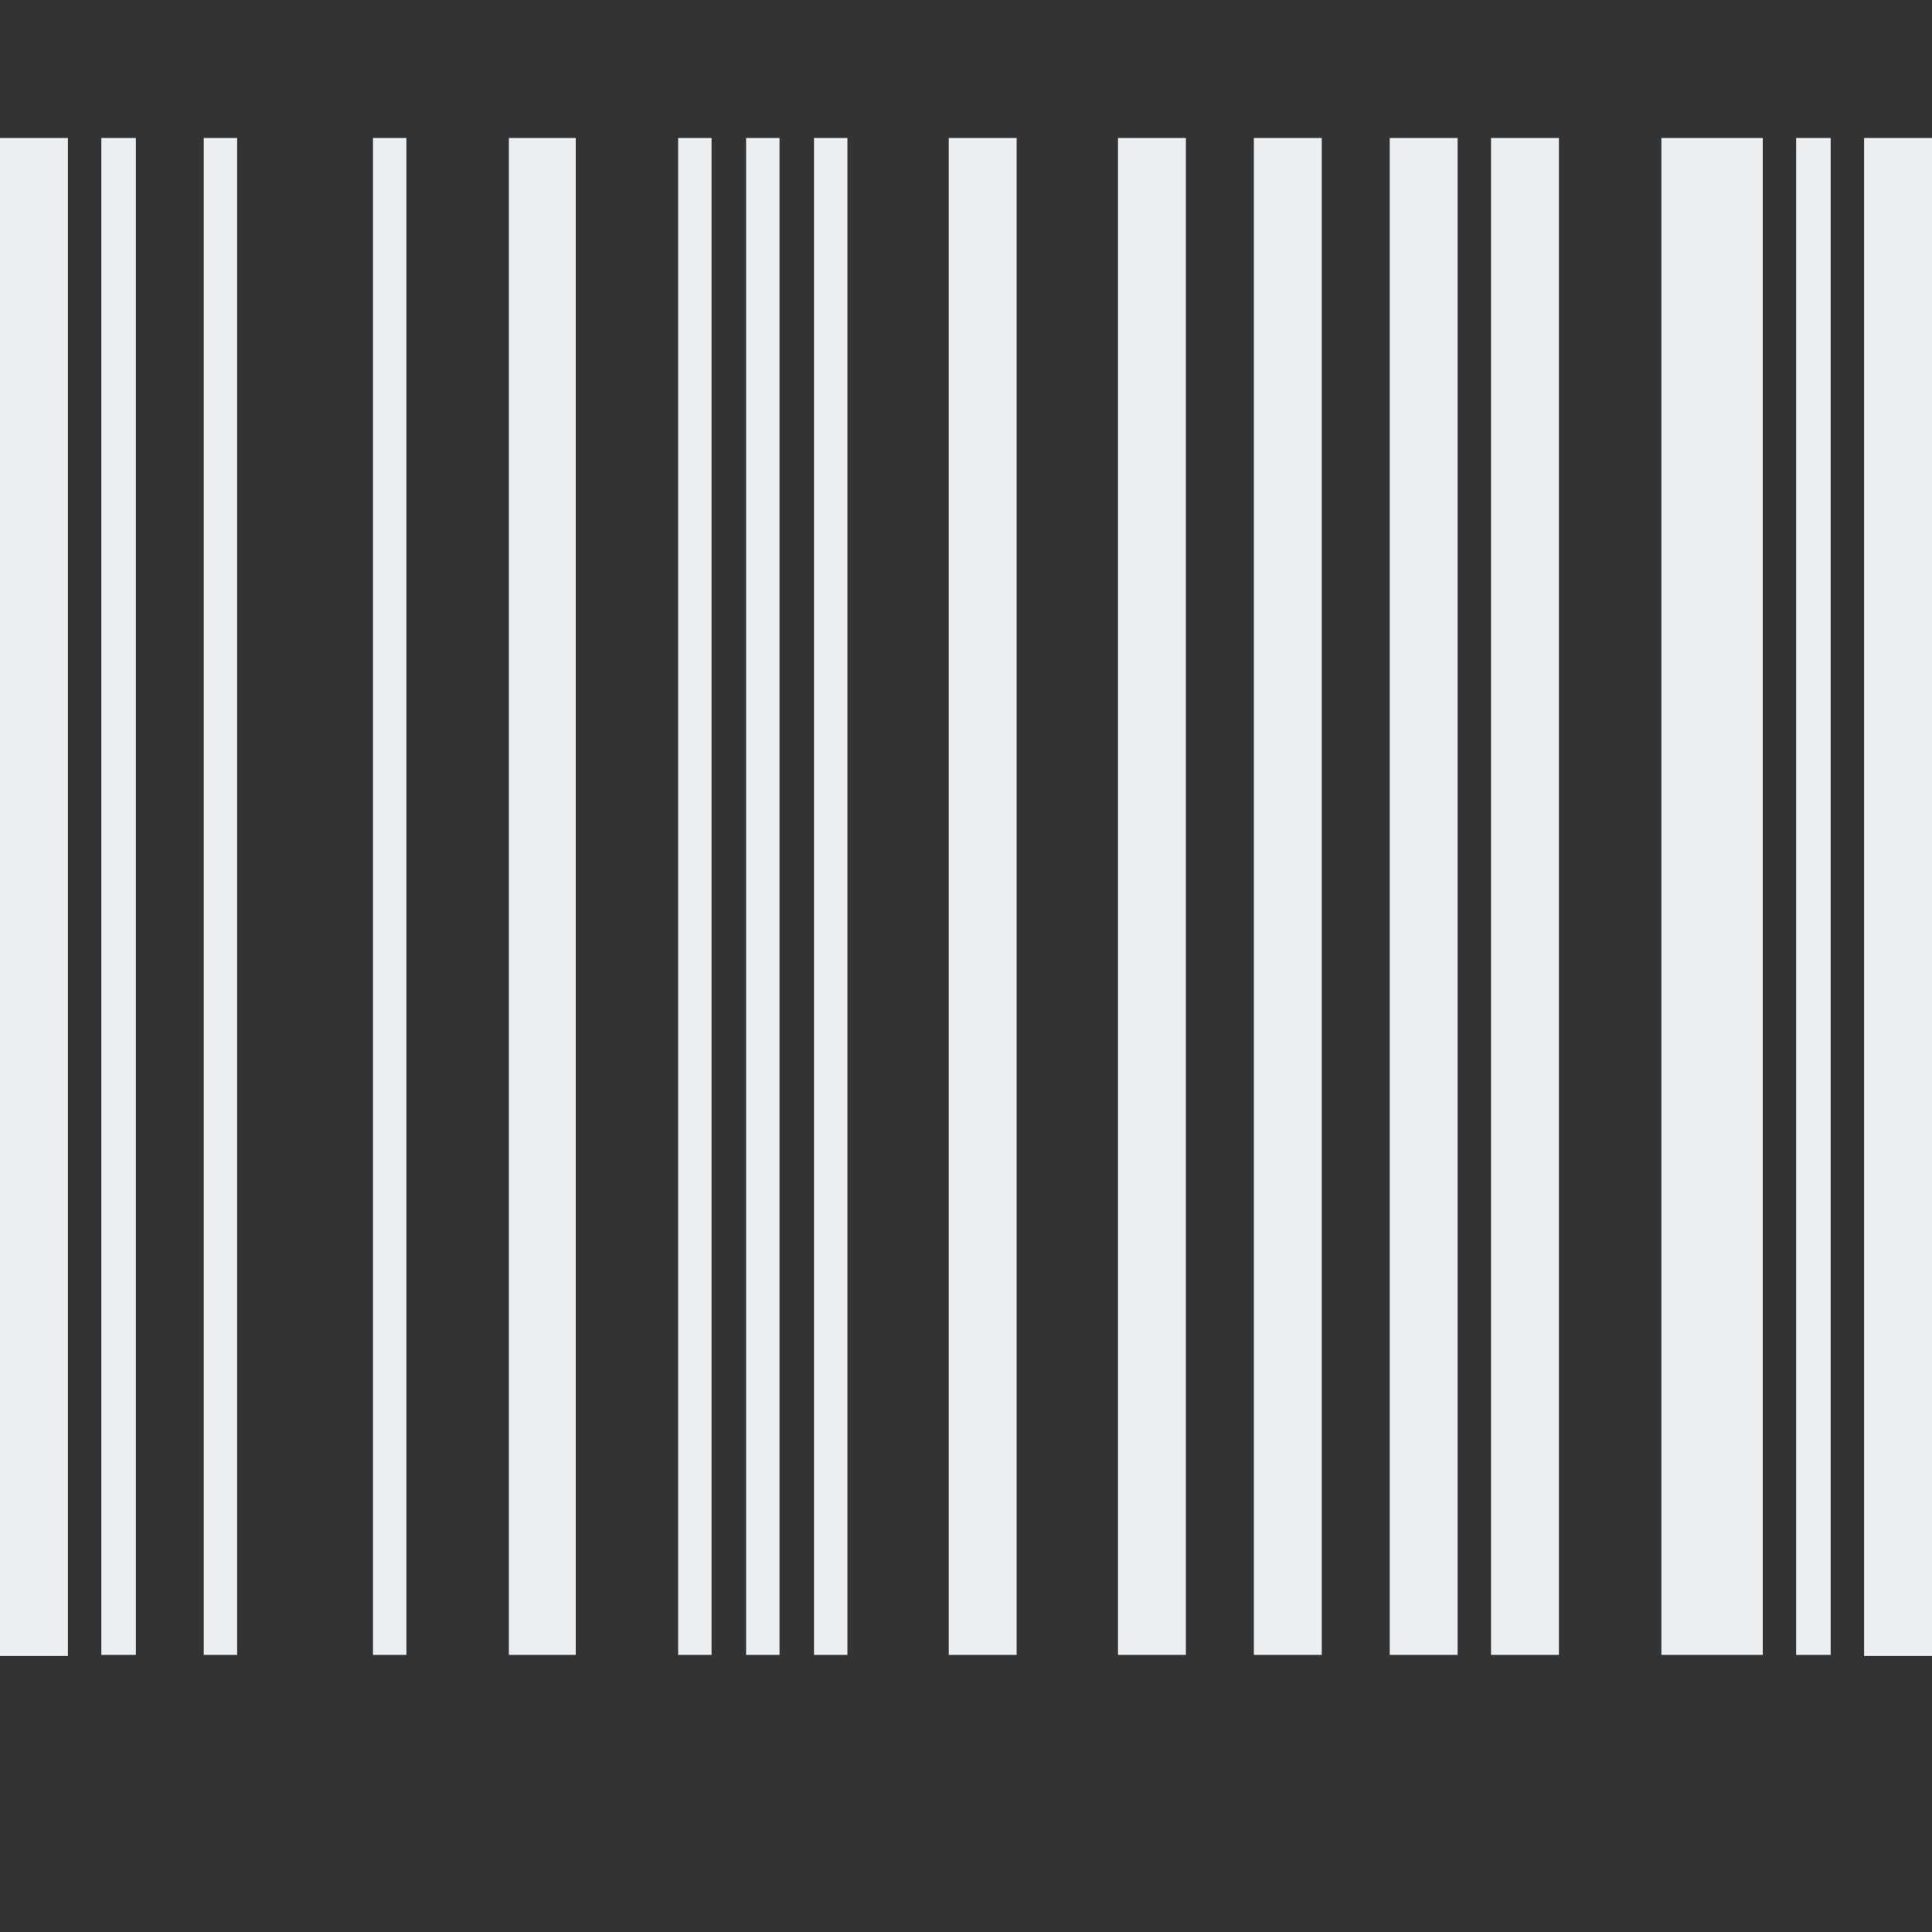 <?xml version="1.0" encoding="utf-8"?>
<!-- Generated by IcoMoon.io -->
<!DOCTYPE svg PUBLIC "-//W3C//DTD SVG 1.1//EN" "http://www.w3.org/Graphics/SVG/1.1/DTD/svg11.dtd">
<svg version="1.1" xmlns="http://www.w3.org/2000/svg" xmlns:xlink="http://www.w3.org/1999/xlink" width="28" height="28" viewBox="0 0 28 28">
<rect x="0" y="0" width="28" height="28" fill="#333333" stroke="none"/>
<g id="icomoon-ignore">
</g>
<path d="M0 24v-22h0.984v22h-0.984zM1.469 23.984v-21.984h0.5v21.984h-0.5zM2.953 23.984v-21.984h0.484v21.984h-0.484zM5.406 23.984v-21.984h0.484v21.984h-0.484zM7.375 23.984v-21.984h0.969v21.984h-0.969zM9.828 23.984v-21.984h0.484v21.984h-0.484zM10.813 23.984v-21.984h0.484v21.984h-0.484zM11.797 23.984v-21.984h0.484v21.984h-0.484zM13.75 23.984v-21.984h0.984v21.984h-0.984zM16.203 23.984v-21.984h0.984v21.984h-0.984zM18.172 23.984v-21.984h0.984v21.984h-0.984zM20.141 23.984v-21.984h0.984v21.984h-0.984zM21.609 23.984v-21.984h0.984v21.984h-0.984zM24.078 23.984v-21.984h1.469v21.984h-1.469zM26.031 23.984v-21.984h0.5v21.984h-0.5zM27.016 24v-22h0.984v22h-0.984z" fill="#eceff1"></path>
</svg>
